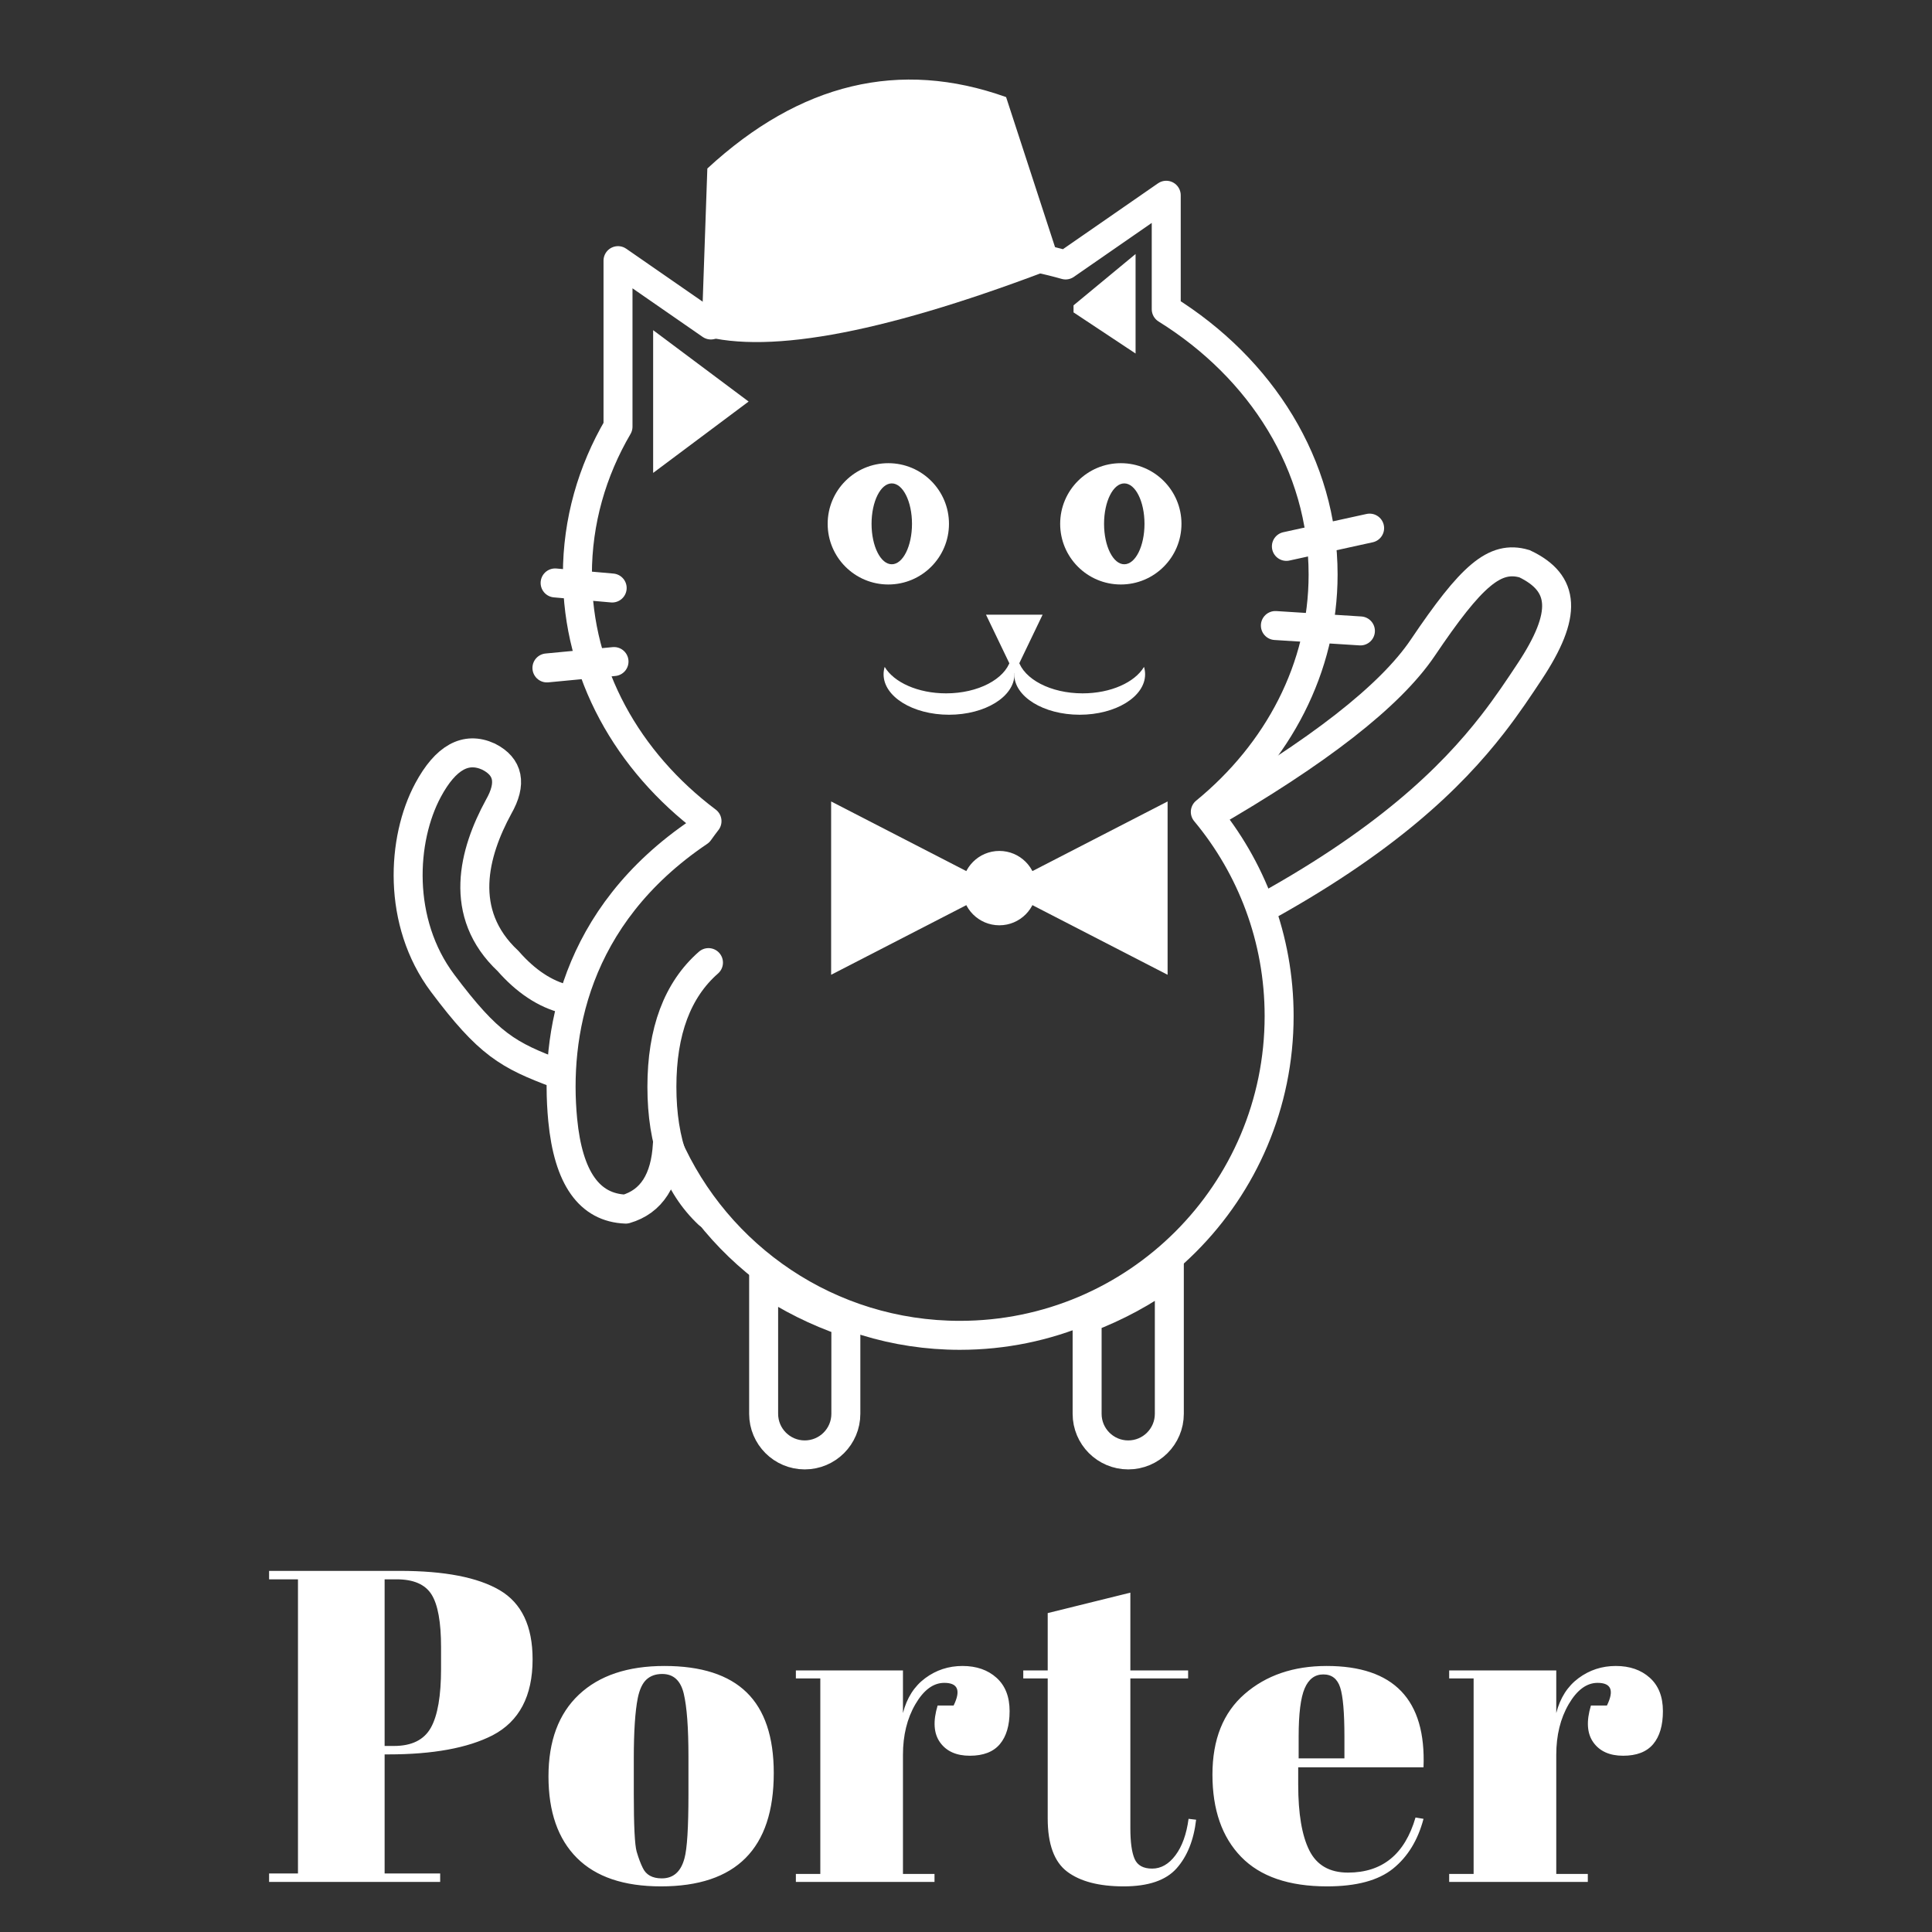 <?xml version="1.0" encoding="UTF-8"?>
<svg width="400px" height="400px" viewBox="0 0 400 400" version="1.1" xmlns="http://www.w3.org/2000/svg" xmlns:xlink="http://www.w3.org/1999/xlink">
    <rect x="0" y="0" width="400" height="400" fill="#333333" stroke="none"/>
    <!-- Generator: Sketch 51.3 (57544) - http://www.bohemiancoding.com/sketch -->
    <title>porter-stacked-white</title>
    <desc>Created with Sketch.</desc>
    <defs>
        <rect id="path-1" x="0" y="0.407" width="31.875" height="18.429"></rect>
        <rect id="path-3" x="0" y="0.407" width="31.875" height="18.429"></rect>
    </defs>
    <g id="porter-stacked-white" stroke="none" stroke-width="1" fill="none" fill-rule="evenodd">
        <g id="Porter-Cat" transform="translate(84.5, 15)">
            <path d="M32.634,191.87 C28.364,190.818 24.382,188.186 20.689,183.974 C10.105,174.069 13.61,161.454 18.73,152.049 C21.49,147.216 20.797,143.75 16.651,141.652 C11.94,139.501 7.765,141.81 4.126,148.58 C-1.333,158.735 -2.357,175.898 7.147,188.572 C16.651,201.247 20.689,203.476 30.912,207.299" id="T-A-I-L" stroke="#FFFFFF" stroke-width="6" fill-rule="nonzero"></path>
            <path d="M136.124,39.856 L156.956,25.425 L156.956,49.017 C176.614,61.23 189.435,81.281 189.435,103.946 C189.435,123.329 180.057,140.801 165.046,153.093 C174.589,164.552 180.33,179.289 180.33,195.367 C180.33,231.873 150.736,261.466 114.231,261.466 C87.162,261.466 63.894,245.196 53.673,221.901 C53.27,229.301 50.396,233.778 45.054,235.333 C37.509,235.05 33.158,228.889 32.002,216.851 C30.343,199.573 34.185,174.808 60.239,157.227 C60.77,156.477 61.316,155.737 61.878,155.01 C45.447,142.654 35.045,124.36 35.045,103.946 C35.045,92.925 38.077,82.522 43.452,73.338 L43.452,38.964 L62.682,52.285 C76.091,42.475 93.375,36.569 112.24,36.569 C120.576,36.569 128.603,37.722 136.124,39.856 Z" id="Combined-Shape" stroke="#FFFFFF" stroke-width="6" stroke-linejoin="round" fill-rule="nonzero"></path>
            <path d="M162.013,142.199 C188.017,136.226 205.69,129.457 215.032,121.893 C229.046,110.547 234.898,107.881 240.268,111.422 C247.129,117.704 245.756,124.012 234.719,133.106 C231.728,135.569 228.345,138.366 224.167,141.303 C212.923,149.205 195.925,158.117 165.343,164.256" id="arm" stroke="#FFFFFF" stroke-width="6" fill-rule="nonzero" transform="translate(203.235, 137.108) rotate(-17) translate(-203.235, -137.108) "></path>
            <path d="M62.181,236.399 C55.753,230.341 52.539,221.551 52.539,210.027 C52.539,198.503 55.753,189.927 62.181,184.297" id="Path-2" stroke="#FFFFFF" stroke-width="6" stroke-linecap="round" fill-rule="nonzero"></path>
            <g id="mouth" transform="translate(96.591, 112.262)">
                <g id="Group-10" transform="translate(25.517, 7.566)">
                    <mask id="mask-2" fill="white">
                        <use xlink:href="#path-1"></use>
                    </mask>
                    <g id="Rectangle-5" fill-rule="nonzero"></g>
                    <path d="M4.211,1.886 C5.377,5.777 10.897,8.723 17.531,8.723 C23.367,8.723 28.341,6.443 30.247,3.245 C30.396,3.742 30.474,4.255 30.474,4.779 C30.474,9.403 24.409,13.151 16.927,13.151 C9.446,13.151 3.38,9.403 3.38,4.779 C3.38,3.762 3.674,2.787 4.211,1.886 Z" id="Combined-Shape" fill="#FFFFFF" fill-rule="nonzero" mask="url(#mask-2)"></path>
                </g>
                <g id="Group-10" transform="translate(16.319, 17.066) scale(-1, 1) translate(-16.319, -17.066) translate(0.319, 7.566)">
                    <mask id="mask-4" fill="white">
                        <use xlink:href="#path-3"></use>
                    </mask>
                    <g id="Rectangle-5" fill-rule="nonzero"></g>
                    <path d="M4.211,1.886 C5.377,5.777 10.897,8.723 17.531,8.723 C23.367,8.723 28.341,6.443 30.247,3.245 C30.396,3.742 30.474,4.255 30.474,4.779 C30.474,9.403 24.409,13.151 16.927,13.151 C9.446,13.151 3.38,9.403 3.38,4.779 C3.38,3.762 3.674,2.787 4.211,1.886 Z" id="Combined-Shape" fill="#FFFFFF" fill-rule="nonzero" mask="url(#mask-4)"></path>
                </g>
                <polygon id="Path-24" fill="#FFFFFF" fill-rule="nonzero" points="23.048 0 34.771 0 28.91 12.202"></polygon>
            </g>
            <path d="M99.417,106.012 C92.482,106.012 86.86,100.39 86.86,93.454 C86.86,86.519 92.482,80.897 99.417,80.897 C106.352,80.897 111.975,86.519 111.975,93.454 C111.975,100.39 106.352,106.012 99.417,106.012 Z M100.133,101.826 C102.444,101.826 104.318,98.078 104.318,93.454 C104.318,88.831 102.444,85.083 100.133,85.083 C97.821,85.083 95.947,88.831 95.947,93.454 C95.947,98.078 97.821,101.826 100.133,101.826 Z" id="Combined-Shape" fill="#FFFFFF" fill-rule="nonzero"></path>
            <path d="M147.554,106.012 C140.618,106.012 134.996,100.39 134.996,93.454 C134.996,86.519 140.618,80.897 147.554,80.897 C154.489,80.897 160.111,86.519 160.111,93.454 C160.111,100.39 154.489,106.012 147.554,106.012 Z M148.269,101.826 C150.581,101.826 152.455,98.078 152.455,93.454 C152.455,88.831 150.581,85.083 148.269,85.083 C145.957,85.083 144.083,88.831 144.083,93.454 C144.083,98.078 145.957,101.826 148.269,101.826 Z" id="Combined-Shape" fill="#FFFFFF" fill-rule="nonzero"></path>
            <polygon id="ear-left" fill="#FFFFFF" fill-rule="nonzero" points="50.727 53.358 50.727 82.912 70.493 68.135"></polygon>
            <polyline id="ear-right" fill="#FFFFFF" fill-rule="nonzero" points="137.763 48.218 150.609 37.59 150.609 58.192 137.763 49.677"></polyline>
            <path d="M135.536,38.692 L122.952,4.236 C100.66,-2.859 80.226,2.786 61.651,21.171 C61.651,28.72 61.651,28.72 61.651,55.748 C76.017,59.288 100.645,53.602 135.536,38.692 Z" id="Path-14" fill="#FFFFFF" fill-rule="nonzero" transform="translate(98.594, 29.019) rotate(2) translate(-98.594, -29.019) "></path>
            <g id="bow" transform="translate(87.529, 150.649)" fill="#FFFFFF" fill-rule="nonzero">
                <polygon id="Path-3" points="0.048 0.284 0.048 36.169 69.709 0.284 69.709 36.169"></polygon>
                <circle id="Oval" stroke="#FFFFFF" cx="34.878" cy="18.226" r="7.198"></circle>
            </g>
            <g id="whiskers" transform="translate(28.162, 94.244)" fill-rule="nonzero" stroke="#FFFFFF" stroke-linecap="round" stroke-width="6">
                <path d="M153.67,3.878 L170.903,0.099" id="Path-26"></path>
                <path d="M151.391,20.265 L168.997,21.383" id="Path-26"></path>
                <path d="M14.463,27.722 L0.575,29.044" id="Path-26"></path>
                <path d="M14.082,12.495 L2.269,11.447" id="Path-27"></path>
            </g>
            <path d="M90.625,258.665 C84.595,256.588 78.876,253.733 73.603,250.185 L73.603,277.713 C73.603,282.413 77.414,286.224 82.114,286.224 C86.815,286.224 90.625,282.413 90.625,277.713 L90.625,258.665 Z" id="Combined-Shape" stroke="#FFFFFF" stroke-width="6" fill-rule="nonzero"></path>
            <path d="M157.597,248.724 C152.361,252.517 146.64,255.61 140.576,257.909 L140.576,277.713 C140.576,282.413 144.386,286.224 149.086,286.224 C153.787,286.224 157.597,282.413 157.597,277.713 L157.597,248.724 Z" id="Combined-Shape" stroke="#FFFFFF" stroke-width="6" fill-rule="nonzero"></path>
        </g>
        <path d="M55.712,325.234 L82.76,325.234 C92.021,325.234 98.921,326.568 103.46,329.236 C107.999,331.904 110.268,336.673 110.268,343.542 C110.268,351.148 107.508,356.392 101.988,359.274 C96.836,361.912 89.629,363.23 80.368,363.23 L79.632,363.23 L79.632,387.886 L91.132,387.886 L91.132,389.634 L55.712,389.634 L55.712,387.886 L61.692,387.886 L61.692,326.982 L55.712,326.982 L55.712,325.234 Z M79.632,326.982 L79.632,361.482 L81.564,361.482 C85.244,361.482 87.789,360.225 89.2,357.71 C90.611,355.196 91.316,351.117 91.316,345.474 L91.316,341.058 C91.316,335.845 90.657,332.196 89.338,330.11 C88.019,328.025 85.612,326.982 82.116,326.982 L79.632,326.982 Z M142.536,371.51 L142.536,363.69 C142.536,357.741 142.214,353.402 141.57,350.672 C140.926,347.943 139.439,346.578 137.108,346.578 C135.759,346.578 134.67,346.962 133.842,347.728 C133.014,348.495 132.416,349.768 132.048,351.546 C131.496,354.306 131.22,358.508 131.22,364.15 L131.22,371.326 C131.22,378.012 131.419,382.029 131.818,383.378 C132.217,384.728 132.631,385.832 133.06,386.69 C133.735,388.162 135.053,388.898 137.016,388.898 C139.408,388.898 140.972,387.518 141.708,384.758 C142.26,382.796 142.536,378.38 142.536,371.51 Z M136.832,390.554 C129.165,390.554 123.369,388.592 119.444,384.666 C115.519,380.741 113.556,375.114 113.556,367.784 C113.556,360.455 115.657,354.812 119.858,350.856 C124.059,346.9 129.963,344.922 137.568,344.922 C145.173,344.922 150.847,346.747 154.588,350.396 C158.329,354.046 160.2,359.612 160.2,367.094 C160.2,382.734 152.411,390.554 136.832,390.554 Z M195.504,348.418 C193.235,348.418 191.241,349.89 189.524,352.834 C187.807,355.778 186.948,359.274 186.948,363.322 L186.948,387.978 L193.48,387.978 L193.48,389.634 L164.776,389.634 L164.776,387.978 L169.836,387.978 L169.836,347.498 L164.776,347.498 L164.776,345.842 L186.948,345.842 L186.948,354.674 C187.745,351.546 189.279,349.139 191.548,347.452 C193.817,345.766 196.393,344.922 199.276,344.922 C202.159,344.922 204.505,345.735 206.314,347.36 C208.123,348.986 209.028,351.286 209.028,354.26 C209.028,357.235 208.353,359.52 207.004,361.114 C205.655,362.709 203.585,363.506 200.794,363.506 C198.003,363.506 195.949,362.586 194.63,360.746 C193.311,358.906 193.143,356.361 194.124,353.11 L197.436,353.11 C198.969,349.982 198.325,348.418 195.504,348.418 Z M216.916,376.478 L216.916,347.498 L211.856,347.498 L211.856,345.842 L216.916,345.842 L216.916,333.974 L234.028,329.742 L234.028,345.842 L245.988,345.842 L245.988,347.498 L234.028,347.498 L234.028,378.502 C234.028,381.385 234.319,383.501 234.902,384.85 C235.485,386.2 236.696,386.874 238.536,386.874 C240.376,386.874 241.986,385.954 243.366,384.114 C244.746,382.274 245.651,379.76 246.08,376.57 L247.644,376.754 C247.153,380.986 245.804,384.344 243.596,386.828 C241.388,389.312 237.739,390.554 232.648,390.554 C227.557,390.554 223.663,389.542 220.964,387.518 C218.265,385.494 216.916,381.814 216.916,376.478 Z M274.76,390.554 C266.848,390.554 260.914,388.515 256.958,384.436 C253.002,380.358 251.024,374.684 251.024,367.416 C251.024,360.148 253.247,354.582 257.694,350.718 C262.141,346.854 267.799,344.922 274.668,344.922 C288.591,344.922 295.276,351.914 294.724,365.898 L268.78,365.898 L268.78,369.486 C268.78,375.497 269.547,380.036 271.08,383.102 C272.613,386.169 275.281,387.702 279.084,387.702 C286.199,387.702 290.86,383.9 293.068,376.294 L294.724,376.57 C293.559,380.986 291.458,384.421 288.422,386.874 C285.386,389.328 280.832,390.554 274.76,390.554 Z M268.872,364.058 L278.348,364.058 L278.348,359.55 C278.348,354.582 278.057,351.194 277.474,349.384 C276.891,347.575 275.726,346.67 273.978,346.67 C272.23,346.67 270.942,347.636 270.114,349.568 C269.286,351.5 268.872,354.828 268.872,359.55 L268.872,364.058 Z M330.764,348.418 C328.495,348.418 326.501,349.89 324.784,352.834 C323.067,355.778 322.208,359.274 322.208,363.322 L322.208,387.978 L328.74,387.978 L328.74,389.634 L300.036,389.634 L300.036,387.978 L305.096,387.978 L305.096,347.498 L300.036,347.498 L300.036,345.842 L322.208,345.842 L322.208,354.674 C323.005,351.546 324.539,349.139 326.808,347.452 C329.077,345.766 331.653,344.922 334.536,344.922 C337.419,344.922 339.765,345.735 341.574,347.36 C343.383,348.986 344.288,351.286 344.288,354.26 C344.288,357.235 343.613,359.52 342.264,361.114 C340.915,362.709 338.845,363.506 336.054,363.506 C333.263,363.506 331.209,362.586 329.89,360.746 C328.571,358.906 328.403,356.361 329.384,353.11 L332.696,353.11 C334.229,349.982 333.585,348.418 330.764,348.418 Z" id="Porter" fill="#FFFFFF"></path>
    </g>
</svg>